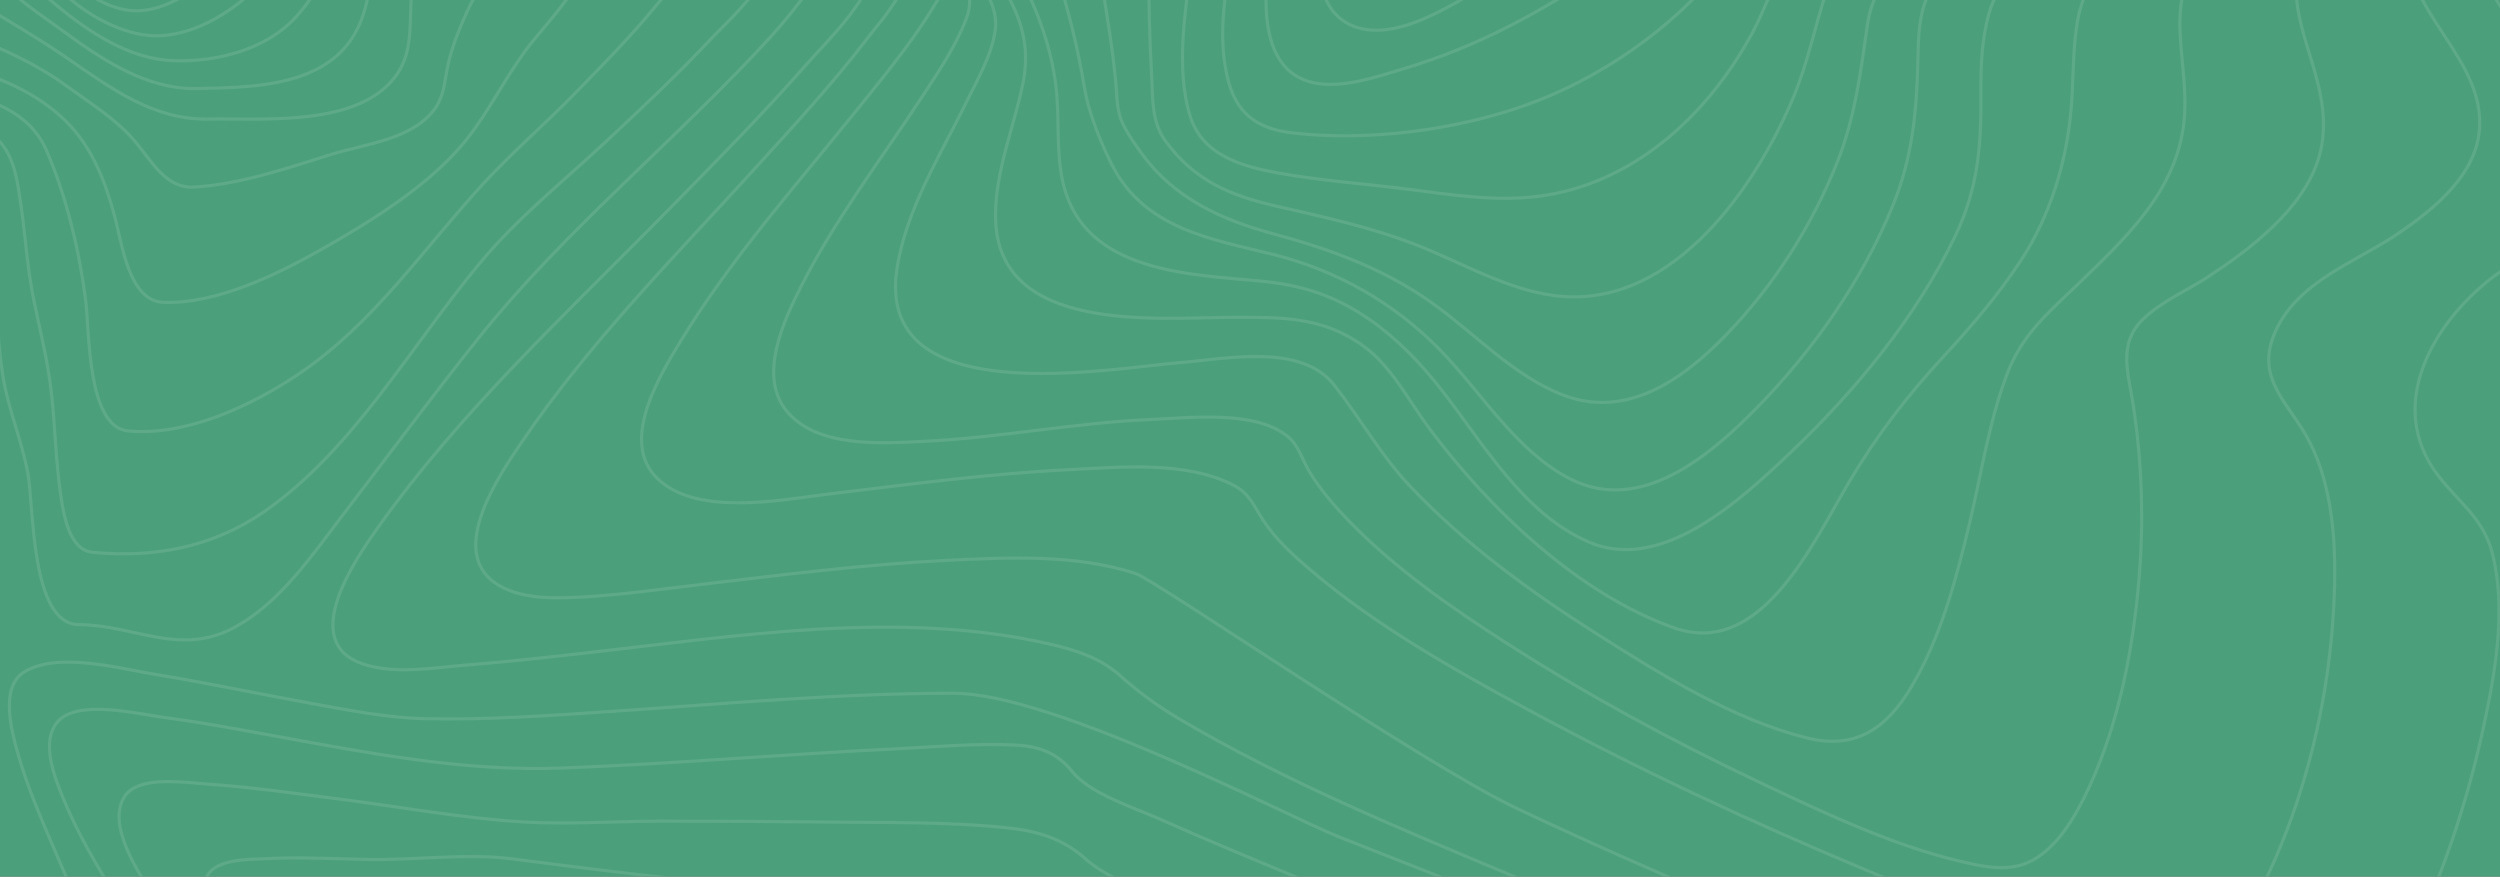 <svg width="1600" height="561" viewBox="0 0 1600 561" fill="none" xmlns="http://www.w3.org/2000/svg">
<rect x="0" y="0" width="1600" height="561" fill="#333333" stroke="none"/>
<g clip-path="url(#clip0_1222_18935)">
<rect width="1600" height="614" fill="#4BA07B"/>
<g opacity="0.1">
<path fill-rule="evenodd" clip-rule="evenodd" d="M559.263 -24.108C559.152 -49.21 514.872 -77.437 495.957 -91.99C458.558 -120.773 419.66 -147.353 381.123 -174.358C342.586 -201.363 303.946 -228.294 267.198 -257.942C243.338 -277.187 215.302 -298.862 199.12 -326.343C164.648 -384.905 273.336 -376.209 301.49 -377.49C373.112 -380.762 455.263 -379.269 522.398 -409.765C562.474 -427.971 578.455 -458.504 569.848 -503.004C567.073 -517.476 558.861 -534.13 565.818 -548.229C573.246 -563.287 590.337 -571.976 604.521 -577.803C656.257 -599.032 715.741 -601.492 770.481 -604.156C829.507 -607.084 889.088 -606.228 947.698 -606.455C972.55 -606.55 998.505 -615.971 1022.17 -623.628C1053.2 -633.664 1083.85 -644.938 1114.62 -655.838C1182.31 -679.76 1252.06 -704.957 1323.68 -711.033C1368.52 -714.839 1417.54 -709.693 1452.38 -676.583C1469.87 -659.959 1479.03 -635.246 1489.14 -613.292C1501.39 -586.77 1513.14 -559.993 1526.17 -533.888C1568.16 -449.815 1628.1 -367.659 1725.39 -363.53C1740.11 -362.908 1754.57 -364.935 1769.22 -365.316C1778.54 -365.55 1786.85 -363.171 1790.32 -352.871C1799.03 -327.038 1771.63 -286.257 1760.39 -265.76C1735.79 -220.893 1708.05 -178.04 1682.06 -134.074C1664.86 -104.998 1635.1 -65.263 1634.79 -29.935C1634.51 1.542 1674.18 24.294 1695.78 39.798C1716.02 54.314 1752.69 74.628 1754.91 104.158C1755.99 118.477 1747.04 130.343 1737.7 139.552C1721.32 155.657 1702.46 167.018 1687.72 185.392C1663.57 215.537 1643.38 257.014 1646.66 297.634C1648.94 325.781 1664.15 344.214 1683.51 361.834C1691.65 369.242 1698.25 374.483 1698.68 386.51C1699.38 405.609 1692.29 425.821 1686.45 443.528C1665.56 506.9 1635.88 568.179 1602.87 625.395C1586.38 653.988 1568.56 682.493 1546.69 706.884C1532.37 722.901 1513.05 741.963 1491.2 741.941C1465.91 741.941 1439.14 732.308 1414.55 725.105C1368.63 711.643 1323.26 696.08 1278.07 680.114C1173.57 643.176 1070.05 603.246 967.507 560.324C895.282 530.04 821.524 499.712 753.619 459.45C740.376 451.544 727.877 442.325 716.289 431.918C703.908 420.989 688.545 416.099 672.966 412.454C576.277 389.827 470.349 407.198 373.258 418.09C348.614 420.85 323.97 423.624 299.257 425.557C278.011 427.219 252.577 431.984 231.928 424.825C191.241 410.733 226.809 358.796 241.847 337.633C294.79 263.119 363.096 200.076 426.409 135.716C456.512 105.066 486.843 74.496 515.309 42.111C530.131 25.274 559.36 -2.104 559.263 -24.108Z" stroke="white" stroke-width="2"/>
<path fill-rule="evenodd" clip-rule="evenodd" d="M577.507 -28.34C561.279 -54.901 532.808 -74.532 509.174 -93.008C475.164 -119.606 440.085 -144.725 405.533 -170.569C372.863 -195.008 340.123 -219.725 309.868 -247.479C291.419 -264.403 268.271 -284.643 259.533 -309.674C240.577 -363.931 342.552 -355.699 367.727 -357.118C430.312 -360.631 501.268 -361.435 559.169 -390.001C595.324 -407.84 610.177 -437.423 602.466 -478.494C599.801 -492.704 594.998 -504.836 601.078 -518.972C608.109 -535.333 624.281 -545.533 639.107 -552.733C685.548 -575.292 740.443 -580.085 790.785 -584.072C842.793 -588.192 896.98 -591.097 947.315 -588.082C967.443 -586.882 990.612 -593.694 1010.53 -598.919C1041.18 -606.968 1071.52 -616.253 1102.02 -624.887C1164 -642.448 1227.59 -659.365 1292.07 -661.29C1338.63 -662.68 1387.16 -655.143 1425.89 -626.014C1465.14 -596.475 1482.56 -550.685 1504.32 -507.155C1541.92 -431.899 1592.69 -340.399 1679.66 -324.499C1692.84 -322.084 1705.52 -323.394 1718.69 -322.801C1725.47 -322.501 1733.18 -321.55 1736.61 -314.504C1745.53 -296.211 1721.09 -262.764 1712.87 -248.752C1690.14 -210.03 1664.6 -173.203 1640.78 -135.228C1621.87 -105.074 1597.89 -71.569 1590.58 -35.825C1581.7 7.551 1639.71 38.414 1660.1 68.956C1695.47 121.917 1628.47 152.092 1595.44 177.344C1557.51 206.334 1526.2 259.222 1560.2 304.076C1573.21 321.227 1589.21 331.449 1595.02 353.832C1604.11 388.837 1597.23 428.839 1589.86 463.442C1578.76 515.459 1561.18 566.913 1537.29 613.925C1520.18 647.584 1491.78 700.362 1450.2 696.403C1422.21 693.762 1393.75 684.111 1366.49 675.579C1325.68 662.811 1285.38 648.257 1245.3 633.14C1152.77 598.34 1061.26 559.969 971.552 517.764C910.341 488.957 739.596 371.232 726.749 367.032C688.442 354.52 644.888 356.722 605.395 358.661C552.86 361.237 500.588 367.91 448.358 374.093C423.496 377.02 398.509 380.598 373.515 382.039C355.726 383.064 332.363 383.942 316.781 373.032C286.366 351.746 320.251 303.044 334.265 282.439C377.194 219.271 431.499 164.568 482.417 108.636C507.404 81.175 532.773 53.758 555.456 24.095C564.604 12.117 587.536 -11.935 577.507 -28.34Z" stroke="white" stroke-width="2"/>
<path fill-rule="evenodd" clip-rule="evenodd" d="M599.961 -41.956C555.643 -95.108 494.476 -134.639 441.684 -179.029C415.188 -201.316 388.525 -224.21 365.673 -250.757C353.785 -264.561 338.94 -282.017 336.65 -301.259C330.529 -352.734 422.44 -345.774 449.95 -347.728C503.137 -351.519 563.222 -354.396 611.474 -380.664C640.954 -396.722 655.473 -423.079 649.962 -457.72C647.52 -473.09 643.717 -486.148 649.962 -501.24C656.292 -516.529 669.477 -527.318 682.829 -535.405C721.2 -558.666 768.883 -566.102 812.084 -571.643C862.762 -578.096 913.822 -580.616 964.85 -579.181C1009.54 -577.944 1054.02 -591.858 1097.66 -601.029C1155.47 -613.171 1214.32 -623.777 1273.48 -622.174C1320.2 -620.9 1367.28 -610.895 1407.22 -584.305C1447.81 -557.224 1472.21 -516.69 1494.21 -472.951C1527.46 -406.83 1568.91 -318.225 1641.86 -293.113C1652.48 -289.453 1662.36 -289.051 1673.31 -288.414C1678.62 -288.106 1685.49 -288.011 1688.13 -282.163C1694.47 -268.081 1671.02 -240.781 1664.47 -231.266C1643.59 -200.892 1620.94 -171.886 1599.53 -141.914C1579.54 -113.933 1557.77 -84.773 1545.36 -51.984C1525.6 0.238 1588.77 30.774 1587 80.537C1585.89 111.431 1557.85 133.586 1535.64 148.912C1508.3 167.759 1468.93 180.15 1455.25 214.543C1445.05 240.16 1461.05 255.069 1473.37 274.508C1494.24 307.444 1495.66 352.091 1493.49 390.217C1490.56 441.736 1479.12 494.017 1459.64 541.371C1450.81 562.838 1440 585.169 1424.08 601.842C1409.17 617.469 1395.05 621.472 1375.12 618.274C1314.1 608.466 1252.5 581.129 1193.99 556.712C1120.48 526.031 1047.98 492.158 977.64 454.047C929.679 428.057 880.635 400.559 838.538 364.651C827.566 355.29 816.331 345.116 808.308 332.769C802.243 323.488 799.668 315.825 789.446 310.526C759.147 294.826 717.001 298.932 684.537 300.565C632.627 303.163 580.967 310.079 529.376 316.308C499.271 319.968 442.559 331.481 418.519 303.865C397.769 280.02 422.808 239.362 435.598 218.356C467.952 165.234 509.57 118.611 548.183 70.605C565.88 48.603 584.27 26.433 598.885 1.973C602.619 -4.263 608.601 -12.526 609.628 -20.102C610.78 -28.782 605.402 -35.406 599.961 -41.956Z" stroke="white" stroke-width="2"/>
<path fill-rule="evenodd" clip-rule="evenodd" d="M603.771 -29.585C562.82 -76.581 513.484 -115.189 469.521 -159.167C449.809 -178.886 429.902 -199.571 414.882 -223.625C406.803 -236.561 398.224 -252.844 400.452 -268.922C406.845 -315.068 482.438 -310.9 512.978 -313.603C558.357 -317.573 610.49 -321.572 650.615 -346.455C676.9 -362.752 686.756 -386.821 681.849 -417.864C676.581 -451.162 688.359 -475.334 715.165 -493.909C748.773 -517.18 791.195 -526.666 830.217 -533.405C877.23 -541.485 924.839 -545.067 972.463 -544.106C1018.78 -543.169 1063.65 -551.358 1109.66 -556.683C1170.67 -563.737 1233.63 -567.216 1293.94 -552.757C1346.46 -540.165 1393.89 -512.419 1429.45 -469.511C1466.59 -424.727 1484.98 -368.304 1515.13 -318.759C1533.94 -287.856 1560.17 -246.977 1595.32 -234.964C1607.04 -230.958 1628.41 -236.363 1619.05 -216.652C1613.69 -205.379 1603.68 -195.491 1595.77 -186.276C1582.98 -171.385 1569.77 -156.904 1556.77 -142.218C1529.06 -110.912 1499.39 -78.939 1478.63 -41.868C1452.46 4.805 1491.35 40.726 1486.61 88.051C1484.07 113.519 1467.28 133.845 1449.53 149.813C1438.04 160.156 1425.47 169.114 1412.64 177.472C1399.24 186.203 1383.38 192.854 1371.69 204.141C1355.03 220.205 1362.26 239.22 1365.38 259.985C1370.88 296.479 1372.09 333.549 1368.98 370.355C1365.18 415.468 1356.26 461.871 1337.47 502.868C1330.16 518.828 1320.9 535.748 1307.15 546.45C1293.4 557.151 1279.18 556.419 1263.42 553.196C1216.69 543.674 1170.06 521.516 1125.72 500.516C1070.24 474.228 1015.84 444.848 963.898 411.425C928.041 388.352 892.067 363.426 862.068 332.142C853.344 323.037 845.042 313.288 838.33 302.403C833.722 294.939 831.251 285.307 824.574 279.696C803.682 262.183 761.738 267.413 737.237 268.431C688.338 270.46 640.211 280.107 591.375 282.451C564.722 283.732 522.979 286.955 503.406 263.011C484.999 240.502 501.671 205.05 512.672 183.361C534.293 140.716 563.34 102.723 589.376 63.081C600.078 46.769 611.809 29.702 618.742 11.075C624.906 -5.523 614.266 -17.536 603.771 -29.585Z" stroke="white" stroke-width="2"/>
<path fill-rule="evenodd" clip-rule="evenodd" d="M613.842 -28.814C581.246 -70.169 541.951 -106.88 509.12 -148.907C489.902 -173.52 456.807 -214.897 471.669 -249.596C487.974 -287.725 544.809 -288.764 577.661 -291.836C616.762 -295.493 662.68 -300.488 696.143 -324.296C706.726 -331.823 715.742 -341.785 719.563 -354.907C723.655 -368.95 719.182 -381.238 718.599 -395.296C717.379 -424.787 734.065 -448.464 756.147 -464.723C787.356 -487.712 826.38 -498.581 863.241 -506.159C905.003 -514.705 947.457 -518.919 989.997 -518.739C1030.65 -518.593 1070.88 -519.544 1111.57 -520.641C1164.79 -522.104 1218.76 -519.741 1270.39 -504.827C1321.25 -490.126 1367.48 -462.573 1403.8 -422.044C1439.24 -382.496 1463.14 -334.156 1484.08 -284.916C1495.96 -256.969 1516.03 -215.204 1544.37 -201.087C1556.97 -194.805 1569.34 -195.236 1555.94 -178.896C1539.06 -158.321 1516.32 -141.813 1496.78 -124.214C1468.59 -98.819 1439.69 -72.927 1416.02 -42.733C1400.91 -23.453 1394.18 -4.743 1395.22 20.221C1396.02 39.238 1399.67 58.057 1397.83 77.147C1393.51 121.955 1360.06 152.682 1330.48 181.295C1311.46 199.698 1294.09 213.734 1284.3 239.912C1272.71 270.851 1267.85 304.512 1260.11 336.636C1251.61 371.913 1241.79 408.608 1223.23 439.68C1206.71 467.342 1186.62 479.747 1156.55 472.294C1109.64 460.679 1063.41 432.065 1021.77 405.595C979.393 378.664 937.74 348.383 902.62 311.365C883.659 291.375 870.718 267.904 853.879 246.429C832.698 219.469 784.783 229.679 756.306 231.961C709.036 235.75 560.295 264.1 574.02 172.277C579.748 133.95 602.309 98.578 618.808 64.757C625.646 50.721 635.543 33.876 637.089 17.792C638.775 0.275 623.642 -16.366 613.842 -28.814Z" stroke="white" stroke-width="2"/>
<path fill-rule="evenodd" clip-rule="evenodd" d="M631.052 -25.306C606.143 -62.782 576.332 -98.187 554.959 -138.663C541.094 -164.877 527.478 -199.901 545.364 -227.637C565.552 -258.936 610.066 -266.232 642.775 -270.221C676.474 -274.326 716.705 -277.78 744.248 -301.513C753.011 -309.072 760.235 -319.267 761.579 -331.473C762.876 -343.182 759.216 -354.891 760.429 -366.812C763.146 -393.582 778.53 -415.638 798.364 -431.636C857.035 -478.962 944.359 -489.485 1015.15 -490.722C1050.58 -491.337 1087.05 -488.109 1122.71 -485.797C1168.98 -482.797 1215.33 -476.357 1259.46 -460.835C1353.29 -427.845 1416.19 -354.679 1460.11 -263.634C1473.94 -234.977 1484.52 -203.97 1506.18 -180.94C1517.35 -169.048 1514.91 -160.508 1503.49 -149.663C1485.64 -132.714 1463.86 -119.761 1444.05 -105.615C1415.87 -85.498 1387.08 -65.08 1362.16 -40.982C1344.98 -24.37 1332.79 -8.365 1329.09 16.546C1326.44 34.307 1327.06 52.404 1325.47 70.275C1322.45 104.224 1312.1 137.916 1293.78 166.076C1279.22 188.396 1261.89 208.682 1243.97 228.024C1220.69 253.205 1200.99 278.789 1183.31 308.677C1159.86 348.238 1126.92 421.214 1071.69 401.902C1010.78 380.591 953.69 326.445 914.611 273.982C901.487 256.367 890.714 234.764 873.015 221.774C846.518 202.359 819.633 203.04 788.118 203.121C740.934 203.23 638.262 214.039 637.152 139.453C636.716 109.903 648.834 81.962 654.636 53.539C661.181 21.705 648.064 0.234 631.052 -25.306Z" stroke="white" stroke-width="2"/>
<path fill-rule="evenodd" clip-rule="evenodd" d="M649.602 -21.966C624.964 -70.809 569.714 -151.069 611.736 -205.382C633.932 -234.086 673.193 -244.872 706.127 -251.3C732.631 -256.5 764.595 -258.452 784.62 -280.494C799.34 -296.699 792.805 -320.284 798.445 -340.57C805.444 -365.719 821.509 -386.298 841.25 -401.765C896.416 -444.992 973.119 -458.257 1039.48 -461.08C1108.4 -464.005 1184.34 -450.323 1249.2 -424.003C1330.06 -391.176 1390.65 -329.015 1433.01 -250.298C1440.83 -235.768 1447.94 -220.856 1455.44 -206.15C1460.48 -196.285 1467.96 -186.741 1471.94 -176.364C1478.55 -159.062 1470.76 -144.919 1458.26 -133.642C1440.28 -117.407 1418.19 -105.853 1397.69 -93.669C1369.66 -76.996 1341.01 -60.622 1314.94 -41.06C1297.41 -27.896 1279.07 -13.716 1272.8 9.122C1268.52 24.698 1267.64 41.197 1267.79 57.329C1268.12 91.919 1266.4 119.891 1251.1 151.571C1225.92 203.581 1187.2 250.348 1146.3 289.26C1114.19 319.799 1063.4 367.238 1016.62 346.82C974.659 328.538 950.111 284.777 922.462 249.397C909.019 232.197 893.919 216.488 876.175 204.254C853.805 188.831 832.746 182.359 806.242 179.836C761.633 175.587 694.37 174.483 680.58 118.027C675.489 97.192 678.395 75.611 675.725 54.506C672.236 26.6 662.032 2.672 649.602 -21.966Z" stroke="white" stroke-width="2"/>
<path fill-rule="evenodd" clip-rule="evenodd" d="M675.225 -20.156C657.68 -73.6 634.631 -140.954 677.006 -188.453C697.532 -211.463 726.403 -224.327 754.346 -233.939C774.359 -240.828 806.135 -242.856 818.404 -264.036C827.416 -279.623 828.664 -301.125 836.816 -317.824C848.018 -340.783 864.987 -359.694 884.896 -374.497C936.761 -413.072 1004.31 -427.978 1065.92 -432.246C1199.77 -441.507 1335.97 -367.747 1407.6 -246.392C1428.96 -210.219 1456.53 -171.717 1422.01 -134.76C1384.33 -94.443 1327.56 -75.554 1282.59 -46.907C1265.41 -35.969 1243.51 -22.82 1233.92 -3.017C1228.15 8.887 1227.76 23.822 1227.49 36.927C1226.8 70.304 1224.17 100.32 1211.45 131.464C1191.81 179.593 1160.48 223.996 1124.98 260.367C1094.03 292.082 1049.88 329.354 1004.92 306.49C970.443 288.919 948.58 251.626 921.795 224.135C891.987 193.518 855.123 172.887 814.64 162.806C775.26 153.025 732.067 146.429 711.313 104.874C704.193 90.62 696.755 72.163 694.087 56.386C689.778 30.374 683.47 4.775 675.225 -20.156Z" stroke="white" stroke-width="2"/>
<path fill-rule="evenodd" clip-rule="evenodd" d="M703.793 -19.781C695.676 -73.748 694.774 -130.021 732.485 -172.555C750.086 -192.398 772.334 -206.496 794.831 -219.268C811.384 -228.667 828.478 -236.594 840.84 -252.002C852.294 -266.267 861 -282.831 872.058 -297.471C886.645 -316.871 904.099 -333.664 923.749 -347.207C973.004 -381.089 1032.92 -396.936 1090.25 -402.433C1117.99 -405.105 1148.1 -406.495 1175.66 -399.212C1202.28 -392.186 1228.6 -381.075 1253.07 -368.119C1305.1 -340.605 1350.2 -300.311 1382.88 -249.366C1405.3 -214.423 1417.42 -180.445 1388.39 -144.997C1355.67 -105.039 1304.36 -82.993 1262.07 -57.06C1233.06 -39.273 1200.56 -21.838 1195.14 15.96C1190.82 46.036 1187.32 74.582 1176.16 103.012C1159.54 144.945 1135.12 182.931 1104.33 214.715C1076.17 243.672 1040.55 268.243 1000.27 252.777C968.356 240.502 943.596 213.003 915.715 193.342C884.643 171.384 850.504 159.277 814.554 149.542C782.247 140.759 751.827 127.261 730.945 98.605C726.672 92.75 722.183 86.374 718.888 79.823C714.684 71.464 715.01 63.179 714.185 53.81C712.034 29.084 707.462 4.644 703.793 -19.781Z" stroke="white" stroke-width="2"/>
<path fill-rule="evenodd" clip-rule="evenodd" d="M735.287 -24.192C735.98 -75.453 747.664 -123.898 779.665 -163.847C793.346 -180.936 809.683 -195.012 824.737 -210.672C836.858 -223.297 848.313 -235.027 862.251 -245.43C895.313 -270.063 922.182 -301.94 957.318 -323.875C1004.22 -353.201 1057.95 -369.41 1111.26 -375.891C1137.29 -379.058 1164.18 -380.165 1190.51 -376.588C1213.13 -373.516 1234.79 -362.731 1254.89 -351.698C1294.27 -330.085 1332.52 -299.367 1358.09 -260.503C1414.47 -174.822 1303.31 -112.528 1246.26 -76.047C1220.02 -59.265 1179.92 -39.83 1169.18 -6.59C1161.49 17.157 1156.81 41.306 1146.92 64.319C1120.34 126.122 1066.38 198.813 994.484 189.135C963.718 185 935.676 168.204 906.955 156.929C877.381 145.316 846.857 138.842 816.118 131.738C787.39 125.103 764.493 115.66 745.937 90.345C737.069 78.256 737.852 63.784 737.062 48.953C735.772 24.591 734.975 0.089 735.287 -24.192Z" stroke="white" stroke-width="2"/>
<path fill-rule="evenodd" clip-rule="evenodd" d="M763.97 -30.754C775.521 -108.127 818.421 -192.597 881.502 -237.532C955.703 -290.39 1036.09 -334.9 1124.74 -347.695C1165.85 -353.629 1210.87 -356.548 1249.65 -337.146C1279.17 -322.39 1313.46 -300.332 1329.7 -269.312C1369.44 -193.439 1281.05 -133.038 1230.68 -97.936C1203.57 -79.039 1169.05 -60.625 1148.62 -33.029C1136.76 -17.029 1130.71 4.136 1121.13 21.709C1092.12 74.961 1044.37 117.913 984.887 125.595C957.383 129.143 929.678 124.754 902.383 121.264C874.442 117.694 846.154 115.755 818.387 110.773C796.221 106.793 770.099 100.055 761.936 75.027C751.641 43.488 759.256 0.844 763.97 -30.754Z" stroke="white" stroke-width="2"/>
<path fill-rule="evenodd" clip-rule="evenodd" d="M792.095 -43.185C808.942 -115.929 844.615 -186.887 904.586 -230.314C936.389 -253.341 973.307 -269.237 1008.75 -284.943C1048.93 -302.743 1090.91 -316.56 1133.78 -323.413C1187.16 -331.95 1273.62 -339.646 1301.51 -275.469C1329.19 -211.767 1259.24 -155.388 1217.87 -123.259C1191.35 -102.677 1162.97 -83.786 1137.63 -61.285C1123.89 -49.087 1113.31 -34.992 1101.68 -20.685C1069.54 18.957 1023.73 50.339 977.032 67.091C931.774 83.332 875.786 90.522 828.012 85.155C807.399 82.848 792.665 75.065 786.431 52.938C777.792 22.178 785.131 -13.136 792.095 -43.185Z" stroke="white" stroke-width="2"/>
<path fill-rule="evenodd" clip-rule="evenodd" d="M820.038 -62.774C836.773 -126.822 872.871 -185.322 925.525 -223.762C984.547 -266.855 1060.55 -290.8 1130.4 -302.977C1167.53 -309.445 1247.99 -326.981 1266.92 -276.793C1285.85 -226.606 1231.13 -177.148 1199.64 -149.922C1161.43 -116.928 1120.22 -85.071 1079.06 -55.468C1043.31 -29.729 1005.15 -3.414 966.418 16.463C944.574 27.739 921.819 36.946 898.422 43.974C881.097 49.136 859.067 56.836 840.904 52.993C795.09 43.288 812.034 -32.149 820.038 -62.774Z" stroke="white" stroke-width="2"/>
<path fill-rule="evenodd" clip-rule="evenodd" d="M854.537 -81.96C891.257 -203.083 1007.6 -262.654 1119.61 -283.418C1145.64 -288.237 1218.61 -305.615 1233.16 -268.614C1247.26 -232.74 1202.42 -190.196 1181.43 -170.04C1116.38 -107.58 1036.01 -61.269 959.854 -15.39C936.083 -1.07 893.211 30.006 863.724 15.671C831.708 0.078 846.93 -56.845 854.537 -81.96Z" stroke="white" stroke-width="2"/>
<path fill-rule="evenodd" clip-rule="evenodd" d="M-134.619 44.533C-135.499 -12.612 -164.277 -72.002 -150.065 -130.229C-138.394 -178.051 -79.639 -182.043 -44.391 -203.709C-16.381 -220.922 -0.486 -251.414 14.662 -280.67C28.272 -306.936 40.497 -333.991 54.834 -359.825C64.115 -376.526 80.053 -409.321 100.18 -409.913C119.449 -410.484 137.118 -384.927 148.311 -369.82C162.904 -350.129 175.843 -329.135 190.014 -309.129C213.895 -275.383 242.549 -250.405 275.359 -226.765C312.696 -199.865 350.649 -173.885 389.219 -148.824C417.617 -130.317 446.208 -111.949 473.504 -91.613C490.626 -78.853 528.416 -54.913 528.589 -31.39C528.672 -20.166 518.594 -7.735 511.8 1.237C500.302 16.424 487.198 30.31 474.052 43.896C449.567 69.204 424.044 93.363 398.798 117.815C366.03 149.55 334.73 180.766 305.924 216.793C276.141 254.086 247.688 292.606 218.654 330.6C198.99 356.339 179.347 385.244 150.984 401.039C115.46 420.782 86.3 399.964 50.374 399.723C19.469 399.511 21.748 323.932 17.82 302.916C13.879 281.645 5.194 261.844 1.828 240.521C-2.37 213.905 -2.425 186.674 -3.457 159.773C-4.711 126.868 -5.209 95.543 -38.532 82.995C-57.495 75.865 -78.011 74.366 -97.64 70.096C-110.357 67.325 -134.342 62.586 -134.619 44.533Z" stroke="white" stroke-width="2"/>
<path fill-rule="evenodd" clip-rule="evenodd" d="M-119.419 34.372C-122.659 -13.529 -141.797 -74.84 -123.699 -124.286C-108.237 -166.542 -59.881 -172.019 -27.32 -194.216C-0.44 -212.524 11.525 -242.484 24.962 -271.916C35.742 -295.526 46.195 -319.364 58.432 -342.219C67.449 -359.063 81.219 -387.499 99.969 -390.985C116.825 -394.119 134.902 -369.015 144.364 -356.243C158.168 -337.598 169.974 -317.35 182.169 -297.526C203.597 -262.703 225.537 -231.389 256.898 -205.809C288.398 -180.119 322.86 -160.91 357.689 -140.918C384.937 -125.275 412.045 -109.179 437.933 -91.119C457.217 -77.674 484.944 -60.464 493.767 -36.488C500.752 -17.521 465.326 13.955 454.88 25.064C433.376 47.905 410.589 69.348 387.76 90.659C359.93 116.627 331.212 139.336 306.635 168.959C262.677 221.921 225.933 287.874 169.371 327.237C135.256 350.979 97.291 357.05 59.347 353.498C44.322 352.092 40.715 329.705 38.821 316.647C35.672 294.956 35.277 272.891 32.856 251.111C30.587 230.723 25.551 211.353 21.494 191.361C17.387 171.105 16.235 150.351 13.211 129.955C11.338 117.293 9.486 102.559 1.294 92.38C-7.183 81.841 -21.168 77.425 -33.39 74.071C-56.344 67.832 -117.13 68.176 -119.419 34.372Z" stroke="white" stroke-width="2"/>
<path fill-rule="evenodd" clip-rule="evenodd" d="M-99.867 14.317C-105.315 -29.653 -112.942 -84.418 -90.748 -124.928C-72.606 -158.052 -33.914 -165.197 -6.279 -186.78C16.707 -204.728 25.39 -233.273 36.799 -259.8C46.161 -281.558 55.572 -303.412 66.92 -324.117C75.525 -339.819 86.616 -361.11 103.703 -366.587C118.312 -371.268 134.815 -350.3 142.915 -339.863C156.705 -322.076 167.948 -302.146 179.115 -282.48C197.381 -250.3 214.19 -215.925 240.188 -189.75C265.451 -164.349 295.46 -149.356 326.032 -132.498C349.448 -119.582 372.718 -106.169 394.781 -90.766C411.722 -78.947 432.716 -64.941 441.544 -45.275C449.179 -28.314 429.579 -8.238 419.787 3.727C403.616 23.474 385.669 41.59 367.971 59.779C348.872 79.402 327.718 97.503 309.236 117.609C270.371 159.918 239.321 206.763 191.42 239.177C160.397 260.174 118.652 279.249 81.98 275.818C55.607 273.346 57.342 211.75 54.809 192.069C50.645 159.889 42.601 126.078 29.824 96.435C18.852 71.035 -7.223 63.202 -31.208 57.505C-46.233 53.928 -61.981 51.997 -76.513 46.468C-93.336 40.062 -97.584 32.748 -99.867 14.317Z" stroke="white" stroke-width="2"/>
<path fill-rule="evenodd" clip-rule="evenodd" d="M-81.63 -6.293C-84.874 -43.467 -84.144 -87.427 -63.133 -119.584C-44.718 -147.751 -11.933 -155.167 11.385 -177.355C29.584 -194.666 36.731 -222.892 46.518 -245.785C58.479 -273.775 75.24 -325.473 105.414 -336.007C133.483 -345.799 162.837 -283.245 172.999 -264.592C189.087 -235.068 202.541 -202.691 222.053 -175.426C238.855 -151.954 261.368 -138.978 285.262 -125.034C315.728 -107.224 361.981 -86.106 378.27 -51.397C390.412 -25.533 350.93 12.918 337.448 30.837C323.347 49.557 312.727 71.745 298.175 89.805C275.211 118.301 238.001 141.246 207.278 158.755C177.41 175.787 138.623 194.638 104.74 193.516C82.471 192.782 78.234 156.488 73.483 138.759C66.676 113.556 57.625 90.971 38.183 73.829C18.394 56.378 -4.931 48.156 -29.451 40.96C-42.037 37.292 -56.395 34.432 -67.654 27.023C-80.095 18.962 -80.38 7.996 -81.63 -6.293Z" stroke="white" stroke-width="2"/>
<path fill-rule="evenodd" clip-rule="evenodd" d="M-59.402 -27.717C-59.222 -59.833 -52.264 -94.08 -31.632 -118.853C-14.448 -139.487 12.45 -146.385 28.901 -167.479C41.931 -184.18 48.564 -207.624 57.287 -227.018C67.957 -250.784 83.043 -292.301 109.574 -300.549C135.468 -308.578 158.371 -262.849 168.3 -244.755C182.839 -218.222 194.609 -190.099 209.28 -163.64C220.773 -142.881 234.828 -129.502 253.543 -116.123C275.511 -100.408 306.162 -83 317.897 -57.001C326.358 -38.176 305.878 -8.097 298.442 8.487C293.457 19.625 288.894 30.939 286.388 43.011C284.436 52.413 284.242 61.113 278.585 69.186C264.343 89.492 233.118 92.141 211.932 98.835C183.795 107.718 153.94 117.812 124.494 119.739C106.396 120.944 97.16 103.345 86.83 90.966C74.624 76.332 57.343 65.806 42.249 54.763C22.33 40.165 0.653 31.085 -21.773 21.786C-31.888 17.589 -43.769 13.472 -51.606 5.129C-59.79 -3.52 -59.465 -16.126 -59.402 -27.717Z" stroke="white" stroke-width="2"/>
<path fill-rule="evenodd" clip-rule="evenodd" d="M-36.065 -46.788C-32.489 -73.761 -21.345 -99.541 -2.521 -118.608C11.908 -133.248 31.072 -141.49 42.653 -159.079C53.444 -175.475 60.963 -194.118 69.876 -211.649C79.309 -230.182 93.322 -261.159 115.078 -266.203C138.524 -271.634 156.585 -240.386 166.586 -223.068C179.221 -201.182 188.819 -177.634 200.116 -154.995C208.627 -138.12 219.483 -122.687 232.323 -109.21C245.789 -95.002 264.051 -81.395 270.864 -61.859C276.887 -44.555 265.618 -23.621 263.629 -6.076C261.501 12.67 265.23 32.36 253.434 48.456C229.107 81.651 168.055 75.495 133.153 76.205C98.715 76.937 71.027 56.625 43.159 37.301C24.751 24.543 5.581 13.739 -13.291 1.851C-32.531 -10.277 -39.212 -23.05 -36.065 -46.788Z" stroke="white" stroke-width="2"/>
<path fill-rule="evenodd" clip-rule="evenodd" d="M-14.376 -62.223C-3.8 -101.299 29.23 -122.068 52.844 -151.599C72.164 -175.774 86.651 -225.839 119.189 -232.461C156.131 -239.978 178.246 -173.642 191.089 -148.046C205.34 -119.658 230.722 -96.567 241.276 -66.516C246.824 -50.743 242.06 -36.026 239.106 -20.261C235.867 -2.95 233.433 14.75 222.254 28.683C200.25 56.104 157.275 55.914 126.325 56.668C94.286 57.452 65.943 38.661 40.416 19.907C13.343 0.047 -25.208 -22.151 -14.376 -62.223Z" stroke="white" stroke-width="2"/>
<path fill-rule="evenodd" clip-rule="evenodd" d="M3.337 -72.821C15.254 -100.662 40.296 -123.296 60.616 -144.662C77.576 -162.475 95.821 -198.333 121.68 -200.889C152.073 -203.904 170.493 -165.614 182.452 -142.135C194.222 -119.065 211.182 -94.705 217.699 -69.384C224.495 -43.007 206.397 -7.484 189.136 11.181C169.885 31.994 138.389 39.684 111.363 38.854C83.066 38.009 57.102 20.808 35.672 2.966C12.761 -16.106 -10.521 -40.502 3.337 -72.821Z" stroke="white" stroke-width="2"/>
<path fill-rule="evenodd" clip-rule="evenodd" d="M19.774 -78.062C31.157 -101.218 50.888 -120.806 69.082 -138.279C83.121 -151.768 103.839 -174.705 124.095 -175.267C146.378 -175.887 165.263 -156.634 174.122 -136.9C182.855 -117.436 192.057 -93.032 193.364 -71.678C196.203 -25.177 138.407 26.913 95.008 22.674C53.86 18.655 -2.922 -31.925 19.774 -78.062Z" stroke="white" stroke-width="2"/>
<path fill-rule="evenodd" clip-rule="evenodd" d="M34.973 -80.614C50.676 -110.784 88.82 -153.796 124.134 -154.817C164.668 -155.985 174.843 -108.121 169.56 -73.434C164.193 -38.032 117.46 13.21 80.196 6.286C43.828 -0.471 16.362 -44.832 34.973 -80.614Z" stroke="white" stroke-width="2"/>
<path fill-rule="evenodd" clip-rule="evenodd" d="M1265.59 941.482C1209.1 977.646 1145.24 1007.5 1085.02 1037.84C997.018 1082.17 907.716 1125.32 815.246 1158.34C765.669 1176.04 701.427 1201.57 648.23 1187.7C628.78 1182.63 611.044 1167.3 593.605 1157.33C569.558 1143.6 545.158 1130.54 520.799 1117.45C471.936 1091.22 422.921 1065.25 374.897 1037.34C351.772 1023.9 329.334 1006.96 305.26 995.494C291.191 988.787 274.356 991.925 259.323 992.349C224.501 993.336 189.7 995.209 154.899 996.804C112.332 998.749 69.668 1000.82 27.052 1000.05C7.831 999.7 -39.243 1003.3 -49.824 985.832C-55.516 976.425 -42.099 959.462 -35.88 951.613C-24.46 937.189 -11.334 924.19 1.619 911.324C31.573 881.567 63.386 853.23 90.012 819.992C103.692 802.905 121.616 782.028 112.685 758.702C103.671 735.141 88.056 714.74 78.529 691.26C67.56 664.239 63.011 636.121 57.831 607.47C53.997 586.293 45.066 567.531 36.669 548.008C27.392 526.43 17.781 504.668 11.34 481.912C7.082 466.88 0.211 439.838 15.105 430.321C36.267 416.789 75.95 427.746 100.073 431.733C133.411 437.234 166.506 444.241 199.754 450.276C223.891 454.665 248.111 459.478 272.65 459.99C312.208 460.816 351.897 457.956 391.351 455.294C464.406 450.364 536.938 443.678 610.239 443.678C674.459 443.678 822.867 522.07 857.605 535.873C926.944 563.427 998.127 589.548 1063.74 626.21C1081.49 636.136 1108.81 649.361 1118.15 669.791C1123.91 682.38 1121.27 689.658 1134.86 697.77C1153.4 708.837 1177.15 713.182 1197.68 718.134C1230.73 726.107 1264.04 732.859 1297.25 740.078C1364.41 754.642 1431.11 771.115 1498 786.966C1518.22 791.757 1542.68 792.818 1561.95 801.259C1574.38 806.679 1573.09 813.504 1563.47 821.74C1546.6 836.194 1522.96 844.218 1503.03 852.462C1473.83 864.539 1444.16 875.313 1414.46 885.934C1384.77 896.555 1354.93 906.847 1325.23 917.49C1305.6 924.497 1283.23 930.196 1265.59 941.482Z" stroke="white" stroke-width="2"/>
<path fill-rule="evenodd" clip-rule="evenodd" d="M1219.11 933.527C1159.35 969.765 1093.02 998.633 1029.08 1026.8C947.242 1062.87 863.553 1096.67 777.326 1119.22C726.697 1132.45 666.963 1147.06 615.232 1131.89C596.777 1126.47 582.99 1114.31 567.17 1103.57C549.138 1091.31 530.413 1080.08 511.687 1069.03C473.141 1046.28 434.187 1024.3 394.826 1003.1C373.979 991.828 351.03 976.731 327.477 972.819C308.752 969.706 287.481 974.211 268.672 975.523C234.8 977.881 200.935 980.313 167.048 982.379C127.947 984.76 88.734 986.957 49.549 986.576C27.71 986.364 -9.783 989.873 -25.228 974.98C-38.703 961.986 10.358 914.987 18.985 906.058C45.929 878.178 74.267 851.631 99.345 821.818C114.166 804.237 132.212 782.855 138.461 759.554C143.78 739.695 133.516 717.068 127.454 698.711C119.874 675.717 113.757 651.881 104.949 629.37C97.105 609.314 84.621 591.448 73.657 573.216C61.596 553.159 49.383 532.773 40.429 510.893C34.944 497.429 25.865 474.882 36.767 462.048C49.362 447.251 88.186 456.921 104.145 459.031C136.519 463.367 168.643 469.813 200.796 475.585C254.198 485.167 305.111 493.547 359.491 491.54C430.308 488.917 501.055 482.749 571.859 479.336C598.005 478.061 624.567 475.497 650.734 476.882C665.736 477.68 677.158 482.515 685.883 493.422C697.798 508.307 725.241 516.548 744.327 525.089C774.087 538.399 804.221 550.778 834.272 563.319C900.241 590.862 967.479 617.408 1030.04 653.031C1049.84 664.297 1072.5 676.86 1087.14 695.473C1095.31 705.853 1093.25 715.852 1098.24 726.883C1104.84 741.395 1126.55 747.943 1139.53 752.69C1164.57 761.861 1190.64 768.007 1216.51 773.765C1275.04 786.789 1333.72 795.352 1393.2 801.659C1407.14 803.124 1462.03 808.2 1433.2 832.667C1401.35 859.704 1355.35 872.955 1317.85 888.192C1284.07 901.89 1250.26 914.636 1219.11 933.527Z" stroke="white" stroke-width="2"/>
<path fill-rule="evenodd" clip-rule="evenodd" d="M1136.53 926.828C1080.36 958.708 1018.14 982.492 957.646 1005.25C884.24 1032.85 808.993 1057.47 732.004 1071.25C683.64 1079.9 630.319 1086.55 582.282 1072.17C549.477 1062.36 524.101 1035.82 495.288 1017.57C466.476 999.314 436.496 982.178 405.622 967.894C386.459 959.03 365.846 950.1 344.525 951.27C292.683 954.108 240.903 960.873 189.005 964.157C154.673 966.351 120.271 968.157 85.835 967.616C65.069 967.294 36.541 968.611 18.156 957.084C-2.165 944.337 106.039 835.494 116.265 823.244C141.905 792.526 172.954 751.759 167.996 708.075C163.254 666.313 142.704 635.135 119.459 602.413C106.268 583.8 63.965 534.074 79.642 509.866C88.598 496.028 118.119 500.819 132.144 501.762C159.783 503.62 187.27 507.613 214.763 511.08C254.851 516.104 296.043 523.864 336.305 526.139C364.34 527.719 392.541 525.605 420.625 525.561C460.894 525.503 501.162 525.824 541.43 526.205C575.242 526.526 609.338 526.205 643.032 529.628C663.978 531.734 679.877 536.466 694.902 549.835C707.975 561.464 727.7 568.273 744.362 575.667C771.884 587.874 799.766 599.188 827.558 610.685C885.746 634.762 944.6 658.334 1000.3 688.423C1025.72 702.151 1068.47 721.371 1074.43 754.656C1076.58 766.657 1078.17 771.843 1089.28 778.667C1105.04 788.35 1123.93 792.716 1141.62 796.512C1182.86 805.362 1225.29 804.038 1266.46 812.785C1283.23 816.391 1305.12 824.172 1285.98 841.989C1263.64 862.825 1231.13 874.279 1204.37 887.151C1191.02 893.572 1177.25 899.584 1164.57 907.424C1154.83 913.465 1146.49 921.211 1136.53 926.828Z" stroke="white" stroke-width="2"/>
<path fill-rule="evenodd" clip-rule="evenodd" d="M1030.15 916.876C978.254 942.77 921.898 961.596 866.554 978.568C805.082 997.395 742.127 1012.99 678.34 1019.62C634.295 1024.22 587.366 1025.58 544.617 1011.51C517.583 1002.61 499.255 983.89 475.992 968.194C440.882 944.471 402.895 925.674 360.715 930.248C313.426 935.365 265.982 939.205 218.383 941.766C189.671 943.312 160.848 944.471 132.102 943.393C113.927 942.719 90.511 941.582 74.699 932.895C53.543 921.26 133.01 832.729 142.916 819.826C167.482 787.826 185.491 754.249 196.014 714.602C204.595 682.249 187.065 656.817 168.98 632.617C157.736 617.588 121.406 579.789 132.781 560.273C139.02 549.511 159.58 550.068 170.622 549.518C191.668 548.477 212.803 549.562 233.848 550.039C264.923 550.772 298.002 545.735 328.814 549.79C397.1 558.763 465.213 566.534 533.921 572.685C571.797 576.072 609.901 579.151 647.438 585.683C660.913 588.029 674.832 590.514 687.601 595.822C695.815 599.231 700.293 605.037 707.225 609.803C740.276 632.485 783.42 644.157 820.644 658.694C870.131 678.019 919.881 697.044 968.05 719.873C993.386 731.881 1028.77 745.679 1046.21 770.187C1051.48 777.591 1049.23 783.515 1052.54 790.633C1056.36 798.844 1067.94 801.293 1075.42 803.58C1092.39 808.778 1163.45 816.637 1130.71 847.127C1115.08 861.651 1095.17 870.968 1077.56 882.383C1071.18 886.518 1064.96 890.675 1059.65 896.254C1050.75 905.608 1041.99 910.945 1030.15 916.876Z" stroke="white" stroke-width="2"/>
</g>
</g>
<defs>
<clipPath id="clip0_1222_18935">
<rect width="1600" height="561" fill="white"/>
</clipPath>
</defs>
</svg>
